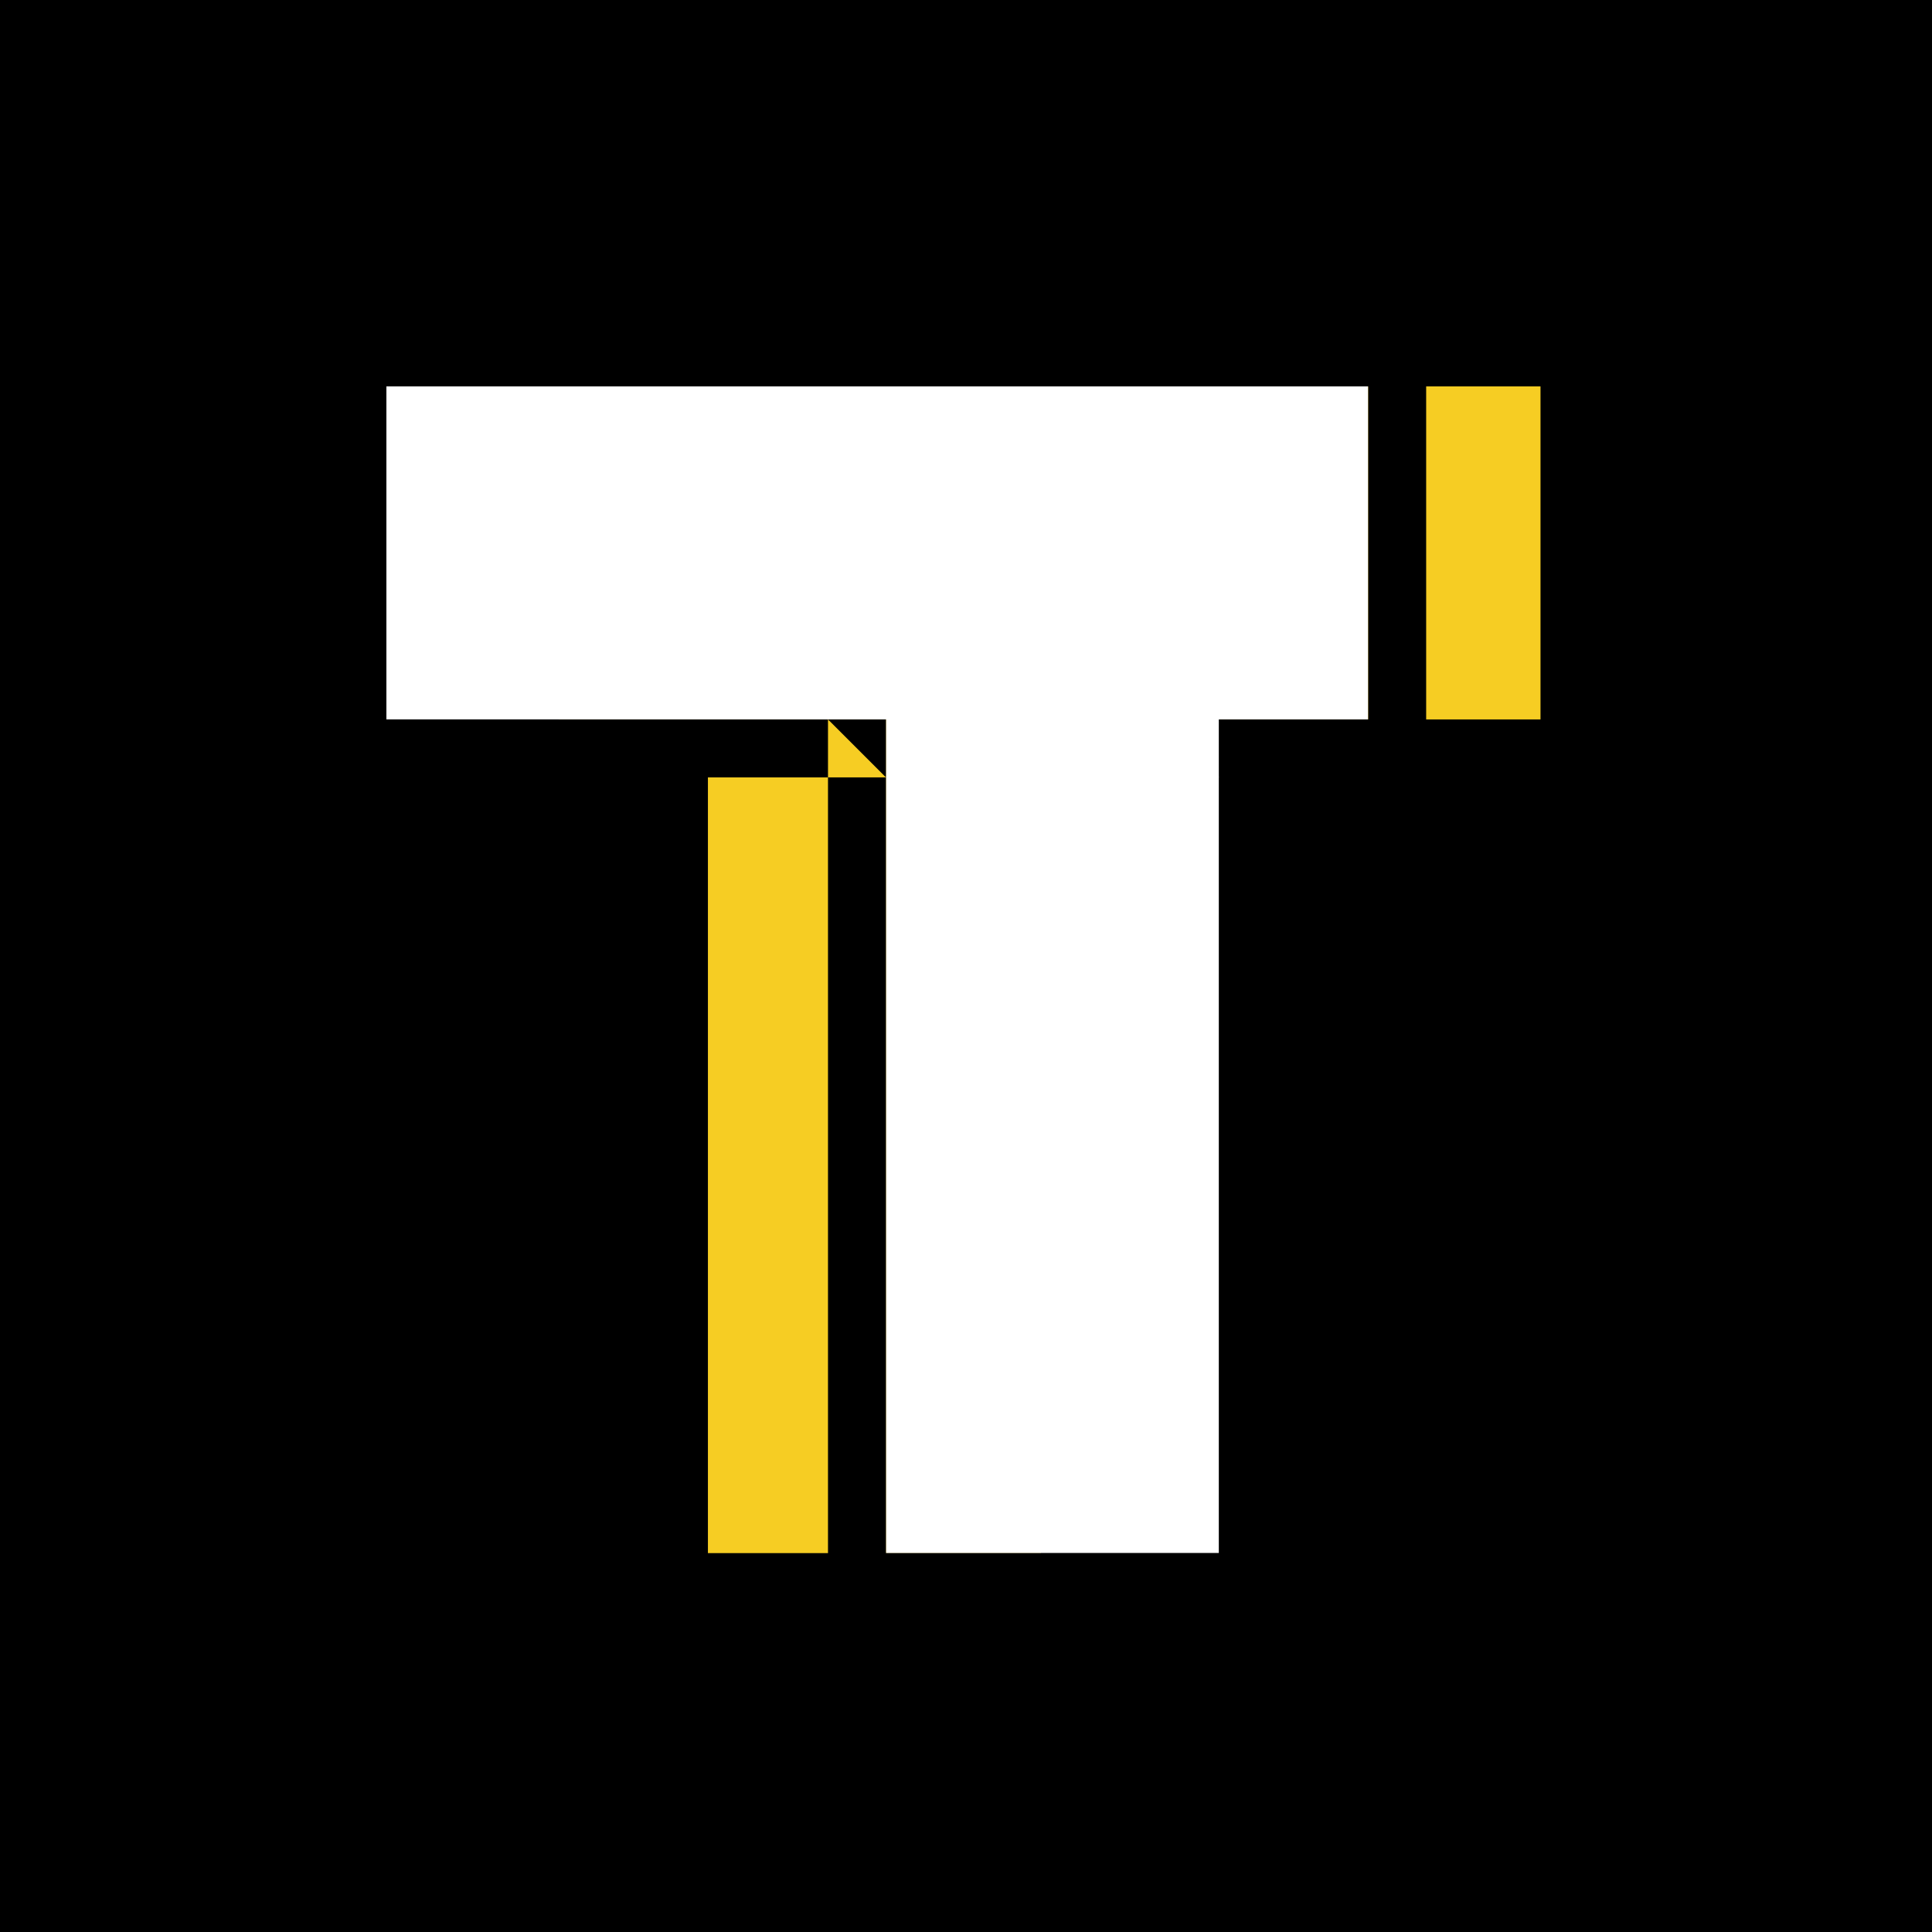 <?xml version="1.0" encoding="UTF-8"?>
<svg width="260px" height="260px" viewBox="0 0 260 260" version="1.1" xmlns="http://www.w3.org/2000/svg" xmlns:xlink="http://www.w3.org/1999/xlink">
    <!-- Generator: Sketch 3.6 (26304) - http://www.bohemiancoding.com/sketch -->
    <title>Group 11</title>
    <desc>Created with Sketch.</desc>
    <defs></defs>
    <g id="Page-1" stroke="none" stroke-width="1" fill="none" fill-rule="evenodd">
        <g id="Group-11">
            <rect id="Rectangle-5" fill="#000000" x="0" y="0" width="260" height="260"></rect>
            <path d="M207.315,52 L140.087,52 L95.269,52 L75.189,52 L75.189,96.818 L95.269,96.818 L95.269,209.012 L140.087,209.012 L140.087,96.818 L207.315,96.818 L207.315,52 L207.315,52 Z" id="Shape" fill="#F6CD23"></path>
            <path d="M184.126,52 L116.898,52 L72.08,52 L52,52 L52,96.818 L72.08,96.818 L72.08,209.012 L116.898,209.012 L116.898,96.818 L184.126,96.818 L184.126,52 L184.126,52 Z" id="Shape" fill="#FFFFFF" transform="translate(118.063, 130.506) scale(-1, 1) translate(-118.063, -130.506) "></path>
            <path d="M52,52 L52,52 L52,52 L52,96.818 L119.228,96.818 L119.228,209.012 L164.046,209.012 L164.046,96.818 L184.126,96.818 L184.126,52 L164.046,52 L119.228,52 L52,52 Z M52,44.2 L52,44.2 L119.228,44.2 L164.046,44.2 L184.126,44.2 L191.926,44.2 L191.926,52 L191.926,96.818 L191.926,104.618 L184.126,104.618 L164.046,104.618 L171.846,96.818 L171.846,209.012 L171.846,216.812 L164.046,216.812 L119.228,216.812 L111.428,216.812 L111.428,209.012 L111.428,96.818 L119.228,104.618 L52,104.618 L44.2,104.618 L44.2,96.818 L44.2,52 L44.2,44.2 L52,44.2 Z" id="Shape" fill="#000000"></path>
        </g>
    </g>
</svg>
